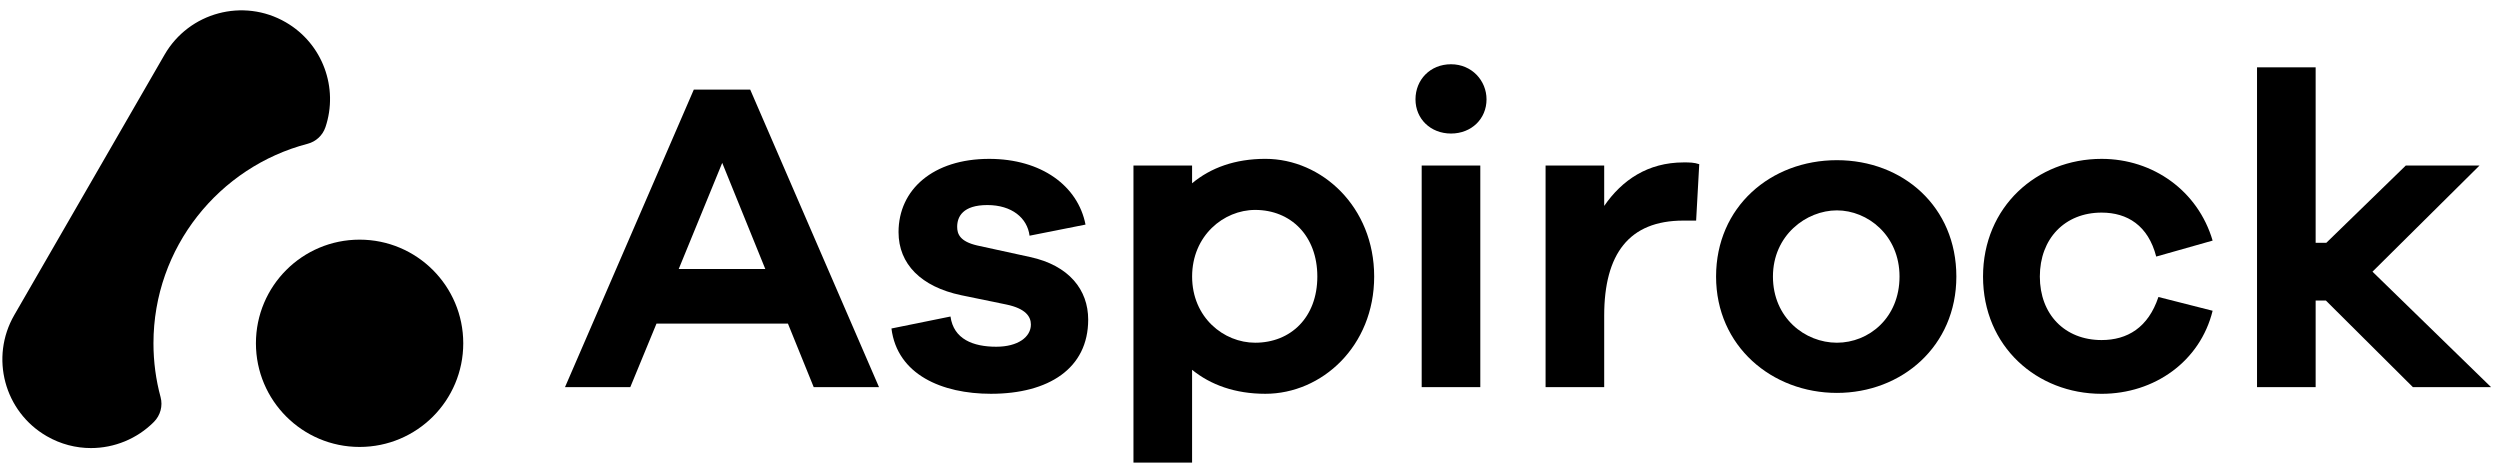 <svg xmlns="http://www.w3.org/2000/svg" width="221" height="41" viewBox="0 0 221 41" fill="none">
    <path
        d="M63.845 14.397L59.998 23.781H67.653L63.845 14.397ZM71.932 34.223L69.655 28.609H58.033L55.718 34.223H49.946L61.333 7.92H66.318L77.704 34.223H71.932Z"
        fill="#000000"></path>
    <path
        d="M84.024 27.981C84.299 29.983 86.026 30.651 88.069 30.651C89.993 30.651 91.131 29.788 91.131 28.688C91.131 27.981 90.661 27.276 88.971 26.921L84.966 26.096C81.434 25.351 79.431 23.349 79.431 20.521C79.431 16.752 82.494 14.044 87.441 14.044C92.073 14.044 95.293 16.439 95.96 19.854L91.013 20.836C90.816 19.266 89.443 18.127 87.284 18.127C85.124 18.127 84.614 19.147 84.614 20.049C84.614 20.677 84.849 21.344 86.381 21.699L91.053 22.719C94.508 23.464 96.196 25.624 96.196 28.254C96.196 32.571 92.701 34.811 87.598 34.811C83.281 34.811 79.314 33.123 78.804 29.039L84.026 27.979L84.024 27.981Z"
        fill="#000000"></path>
    <path
        d="M116.452 24.447C116.452 20.834 114.097 18.557 110.957 18.557C108.17 18.557 105.383 20.834 105.383 24.447C105.383 28.059 108.17 30.296 110.957 30.296C114.097 30.296 116.452 28.059 116.452 24.447ZM121.477 24.447C121.477 30.611 116.845 34.811 111.858 34.811C109.188 34.811 107.028 34.026 105.38 32.691V40.896H100.198V14.632H105.38V16.202C107.028 14.827 109.188 14.042 111.858 14.042C116.845 14.042 121.477 18.282 121.477 24.447Z"
        fill="#000000"></path>
    <path
        d="M125.677 14.632H130.859V34.223H125.677V14.632ZM131.409 8.782C131.409 10.51 130.074 11.805 128.269 11.805C126.464 11.805 125.129 10.51 125.129 8.782C125.129 7.055 126.424 5.68 128.269 5.68C130.114 5.68 131.409 7.133 131.409 8.782Z"
        fill="#000000"></path>
    <path
        d="M150.213 14.514L149.938 19.501H148.801C144.011 19.501 141.811 22.446 141.811 27.903V34.223H136.629V14.632H141.811V18.204C143.381 15.927 145.659 14.357 148.839 14.357C149.349 14.357 149.741 14.357 150.213 14.514Z"
        fill="#000000"></path>
    <path
        d="M167.918 24.447C167.918 20.797 165.093 18.597 162.383 18.597C159.673 18.597 156.728 20.797 156.728 24.447C156.728 28.096 159.556 30.296 162.383 30.296C165.21 30.296 167.918 28.096 167.918 24.447ZM172.942 24.447C172.942 30.611 168.113 34.733 162.381 34.733C156.649 34.733 151.701 30.611 151.701 24.447C151.701 18.282 156.531 14.16 162.381 14.16C168.23 14.16 172.942 18.282 172.942 24.447Z"
        fill="#000000"></path>
    <path
        d="M190.806 26.254L195.596 27.471C194.496 31.946 190.454 34.813 185.782 34.813C180.049 34.813 175.3 30.611 175.3 24.449C175.3 18.286 180.049 14.044 185.782 14.044C190.336 14.044 194.301 16.872 195.596 21.269L190.609 22.681C189.902 19.934 188.057 18.794 185.779 18.794C182.52 18.794 180.322 21.109 180.322 24.447C180.322 27.784 182.52 30.061 185.779 30.061C188.057 30.061 189.902 28.961 190.804 26.254"
        fill="#000000"></path>
    <path
        d="M213.3 34.223L205.606 26.566H204.703V34.223H199.521V5.955H204.703V21.464H205.646L212.673 14.632H219.19L209.728 24.016L220.21 34.223H213.3Z"
        fill="#000000"></path>
    <path
        d="M28.764 11.255C28.522 11.968 27.93 12.518 27.2 12.709C19.367 14.749 13.566 21.884 13.566 30.347C13.566 31.992 13.784 33.585 14.195 35.103C14.407 35.886 14.178 36.721 13.607 37.296C12.121 38.793 10.102 39.609 8.041 39.609C6.71 39.609 5.363 39.269 4.131 38.557C0.38 36.394 -0.902 31.598 1.262 27.851L14.548 4.834C16.712 1.088 21.508 -0.199 25.254 1.965C28.545 3.865 29.937 7.79 28.766 11.255"
        fill="#000000"></path>
    <path
        d="M40.952 30.347C40.952 32.878 39.926 35.17 38.27 36.828C36.612 38.486 34.32 39.51 31.788 39.51C26.726 39.51 22.624 35.407 22.624 30.347C22.624 27.815 23.651 25.523 25.307 23.867C26.965 22.209 29.259 21.185 31.788 21.185C36.849 21.185 40.952 25.288 40.952 30.349"
        fill="#000000"></path>
</svg>